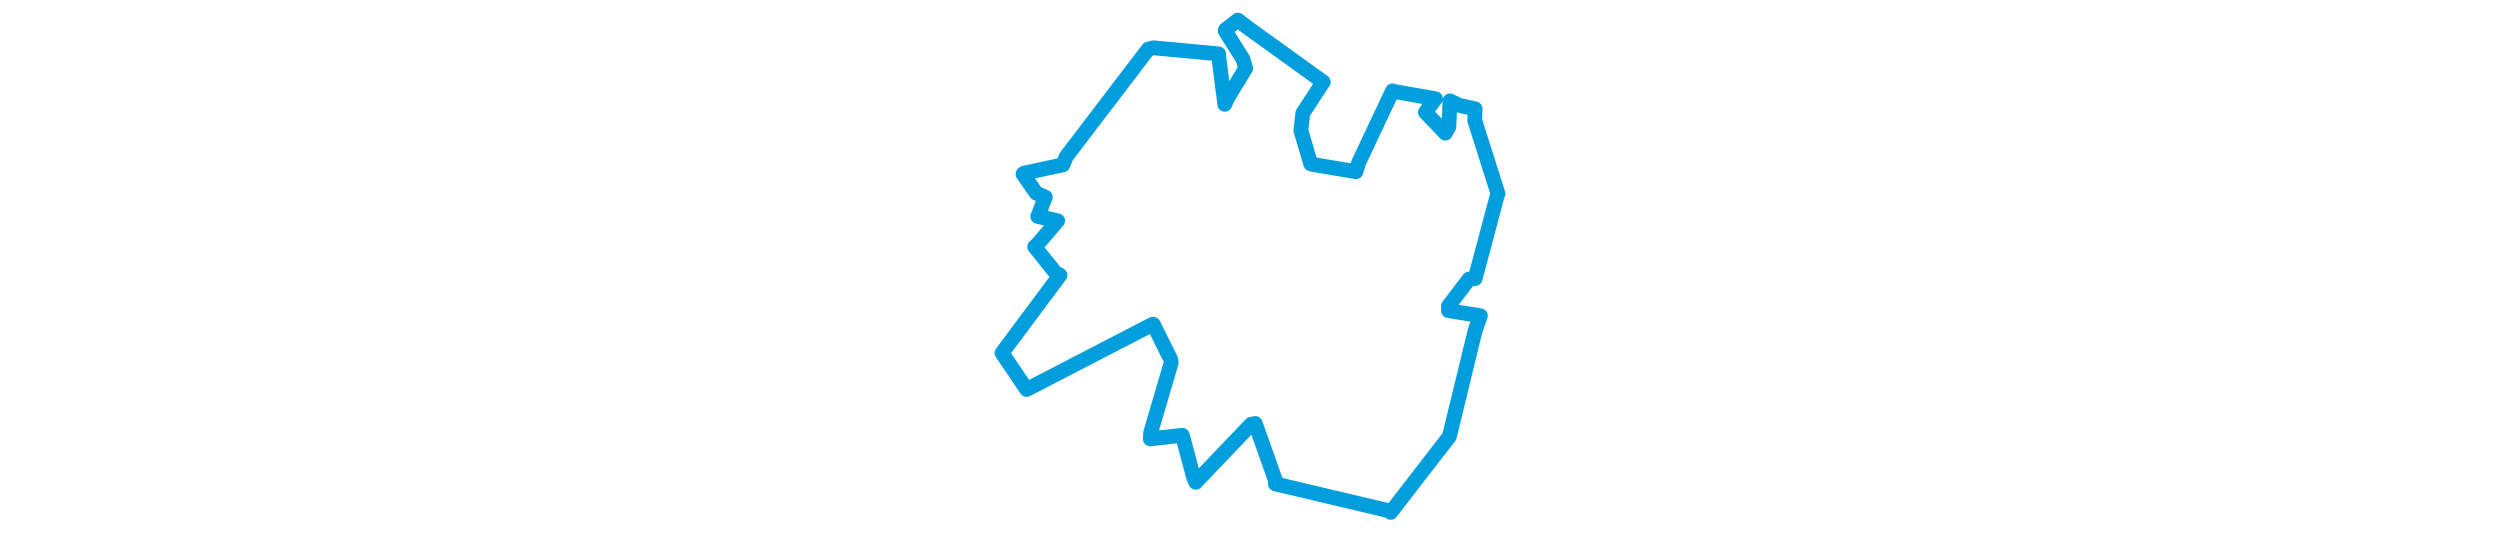 <svg viewBox="0 0 214.509 213.542" width="1000" xmlns="http://www.w3.org/2000/svg"><polygon points="8.053,141.186 17.446,155.094 17.918,155.779 68.292,129.715 68.597,129.746 75.581,143.834 75.728,145.077 67.521,173.063 67.377,175.532 79.976,174.153 80.209,174.131 84.576,190.52 85.553,192.903 107.727,169.701 109.371,169.401 117.455,192.231 117.403,193.558 163.074,204.367 163.532,204.941 186.266,175.518 186.984,174.642 197.341,132.141 199.414,126.313 186.629,124.237 186.661,122.372 194.889,111.613 197.31,111.392 206.229,77.863 206.457,77.543 197.133,48.113 197.29,43.536 190.837,42.117 187.254,40.35 186.801,50.775 185.388,53.238 177.424,44.91 181.434,39.501 164.569,36.536 164.247,36.361 150.76,64.954 149.629,68.67 132.241,65.746 131.547,65.551 127.624,52.289 128.37,45.314 136.471,32.849 136.556,32.81 106.028,10.829 102.407,8.053 97.496,11.826 97.341,12.359 104.469,23.662 105.501,27.382 98.424,38.988 97.172,41.731 94.657,21.971 94.715,21.559 68.615,19.12 66.567,19.635 33.767,62.608 32.416,65.931 16.79,69.283 16.462,69.649 21.718,77.225 25.366,78.86 22.372,86.582 30.312,88.302 22.454,97.482 21.132,98.713 29.49,109.139 31.257,110.066 8.053,141.186" stroke="#009edd" stroke-width="5.916px" fill="none" stroke-linejoin="round" vector-effect="non-scaling-stroke"></polygon></svg>